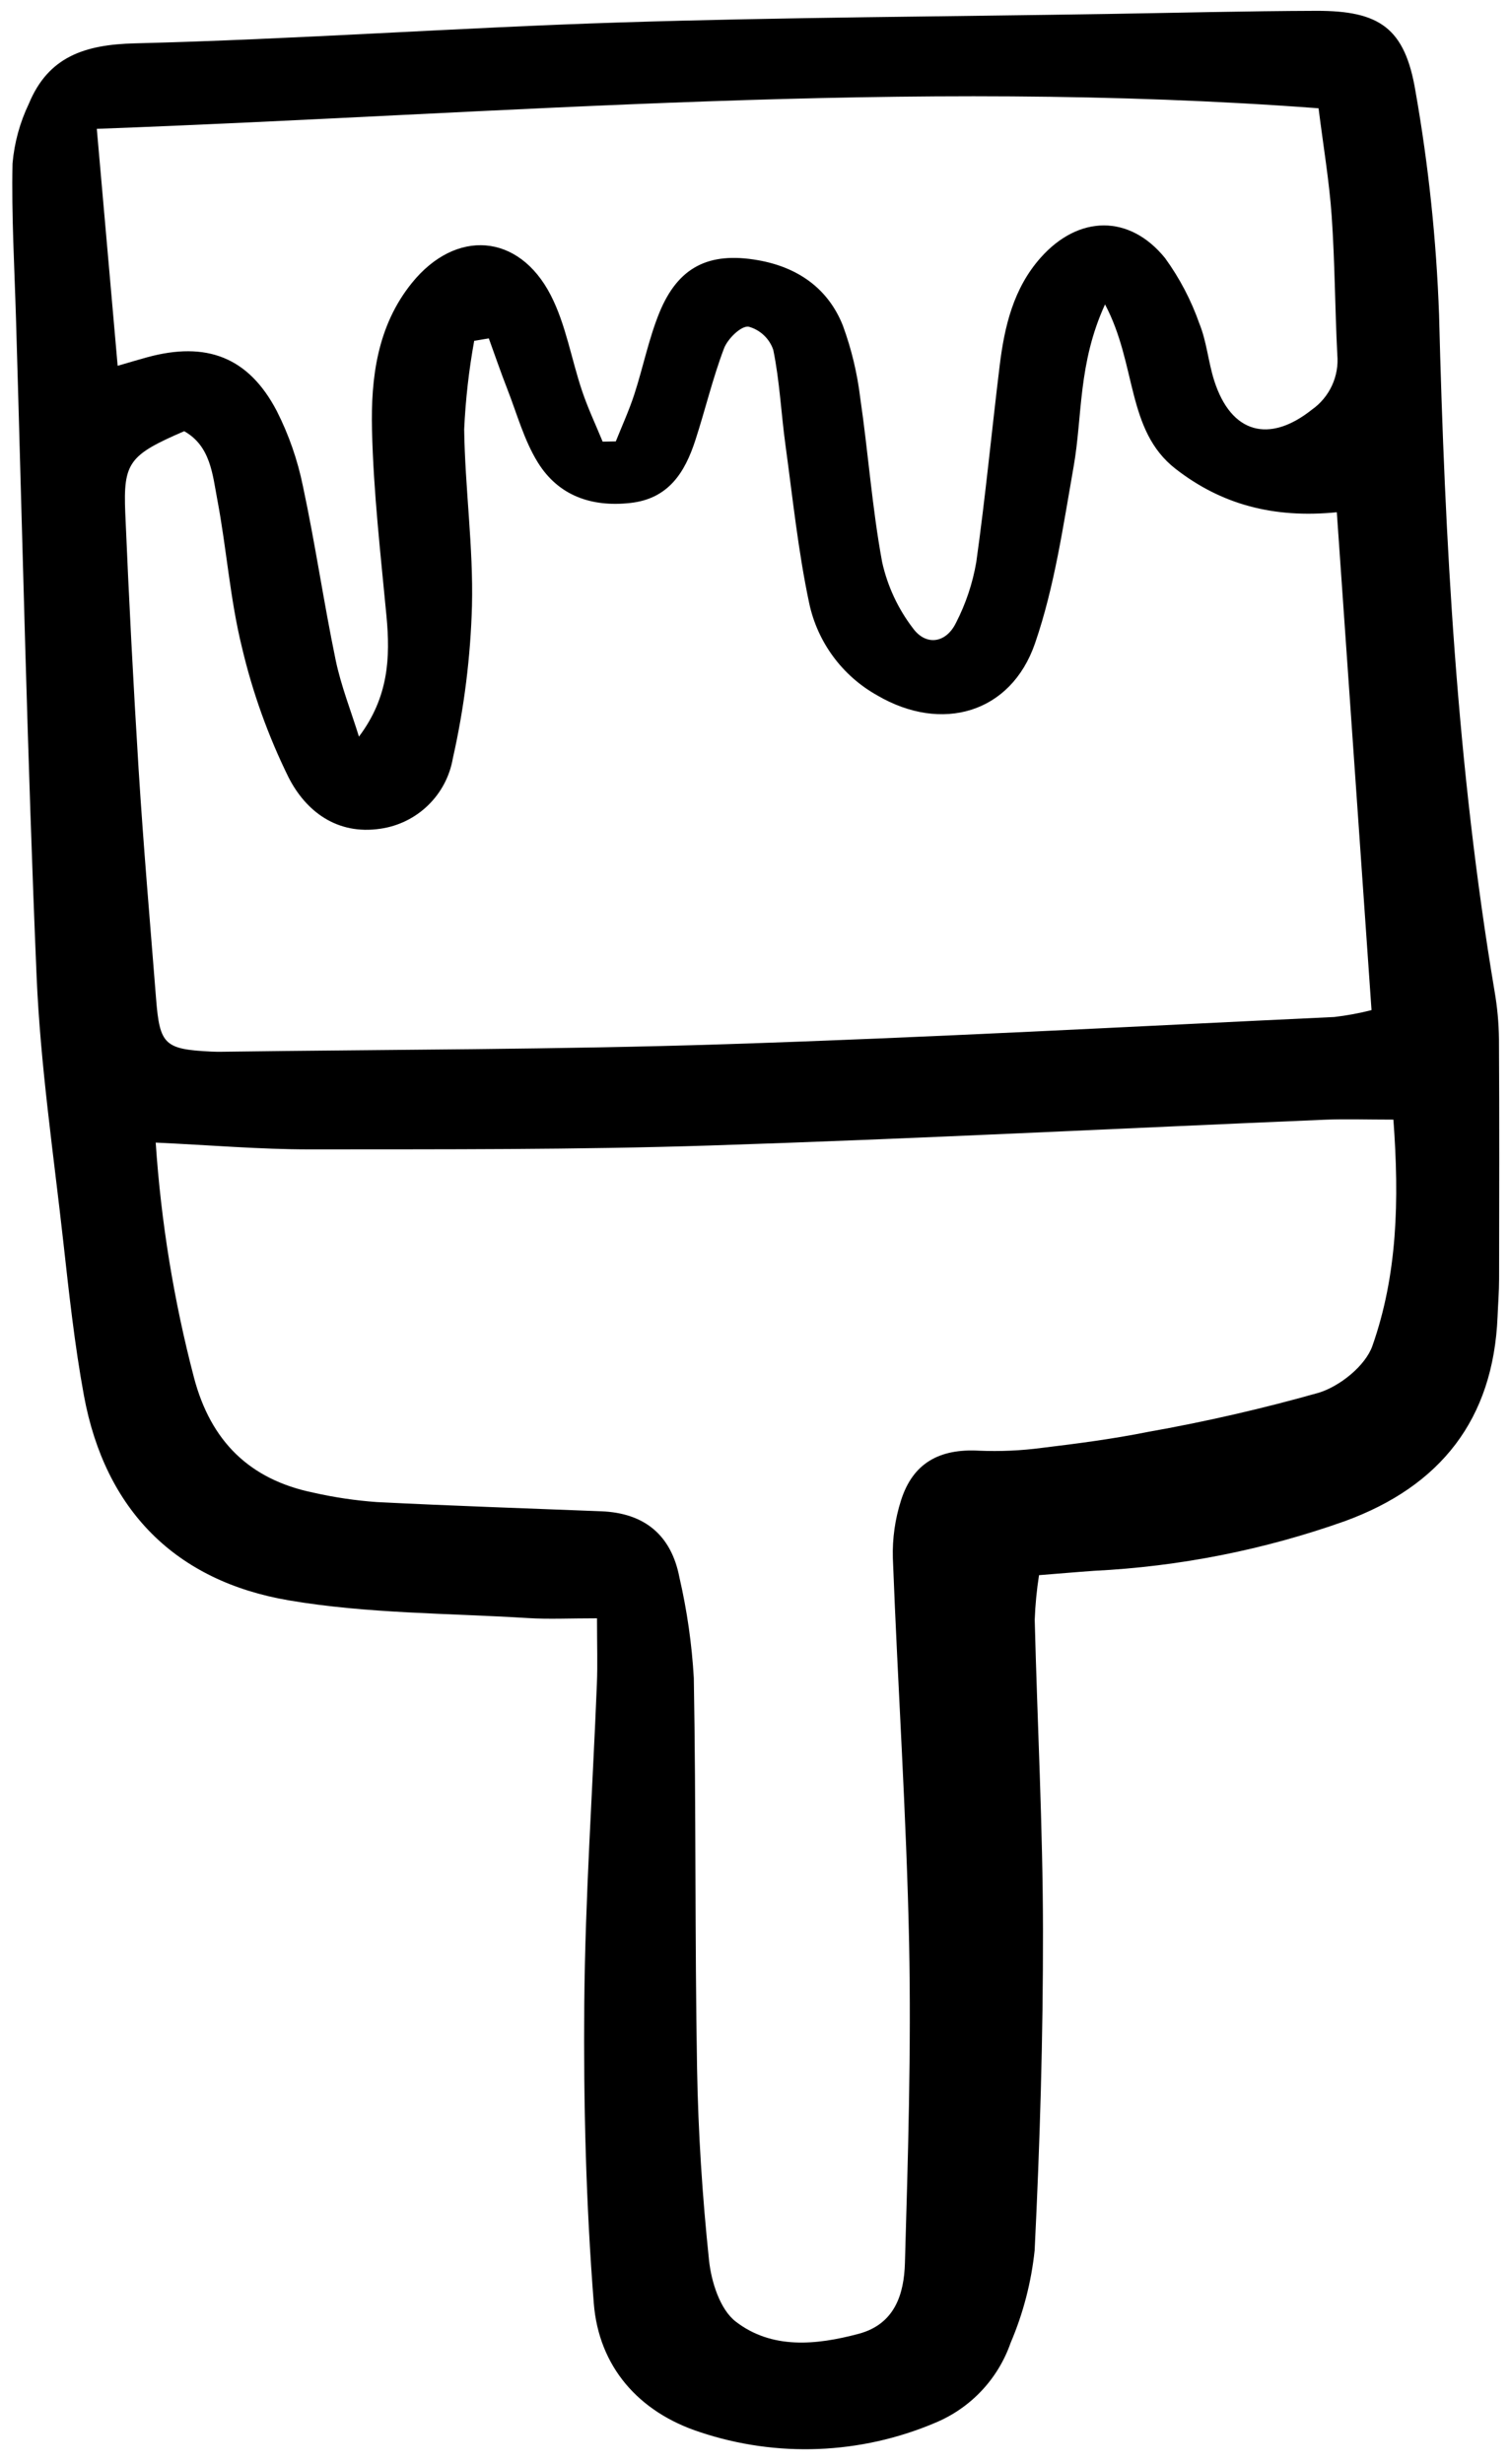 <svg width="95" height="155" viewBox="0 0 95 155" fill="none" xmlns="http://www.w3.org/2000/svg">
<g clip-path="url(#clip0)">
<path d="M65.369 99.089C65.224 100.017 65.133 100.953 65.098 101.892C65.262 108.397 65.608 114.902 65.618 121.408C65.627 128.127 65.424 134.854 65.093 141.565C64.882 143.571 64.371 145.535 63.578 147.39C63.187 148.511 62.563 149.538 61.748 150.402C60.933 151.267 59.944 151.949 58.847 152.406C54.147 154.404 48.878 154.614 44.034 152.996C40.184 151.743 37.667 148.879 37.357 144.879C36.867 138.637 36.707 132.352 36.759 126.088C36.815 119.361 37.284 112.639 37.553 105.913C37.602 104.709 37.56 103.503 37.56 101.802C35.832 101.802 34.526 101.867 33.229 101.789C28.203 101.475 23.112 101.515 18.172 100.673C11.048 99.462 6.606 94.996 5.279 87.783C4.692 84.591 4.343 81.351 3.983 78.121C3.364 72.558 2.54 66.999 2.303 61.417C1.718 47.634 1.417 33.832 1.006 20.037C0.909 16.786 0.719 13.531 0.788 10.283C0.902 8.978 1.251 7.704 1.817 6.522C3.039 3.569 5.326 2.805 8.481 2.727C18.683 2.474 28.871 1.732 39.072 1.41C49.273 1.088 59.479 1.043 69.684 0.878C74.06 0.807 78.436 0.695 82.81 0.681C86.802 0.671 88.394 1.762 89.056 5.754C89.873 10.393 90.368 15.082 90.537 19.789C90.9 34.049 91.658 48.262 94.028 62.352C94.201 63.348 94.294 64.356 94.306 65.366C94.334 70.399 94.323 75.433 94.314 80.467C94.314 81.254 94.248 82.037 94.218 82.822C93.95 89.295 90.622 93.492 84.624 95.685C79.54 97.493 74.219 98.547 68.83 98.815C67.727 98.892 66.632 98.991 65.369 99.089ZM69.523 19.148C67.816 22.866 68.105 26.181 67.548 29.34C66.888 33.081 66.347 36.899 65.119 40.465C63.598 44.886 59.232 46.11 55.195 43.747C54.109 43.141 53.164 42.31 52.425 41.31C51.686 40.31 51.169 39.163 50.91 37.947C50.214 34.671 49.871 31.318 49.416 27.994C49.143 26 49.053 23.973 48.649 22.008C48.529 21.655 48.323 21.337 48.05 21.082C47.778 20.827 47.447 20.644 47.086 20.547C46.608 20.498 45.774 21.32 45.547 21.925C44.835 23.807 44.369 25.782 43.745 27.701C43.089 29.717 42.066 31.37 39.666 31.639C37.21 31.916 35.133 31.179 33.84 29.096C32.972 27.698 32.527 26.034 31.918 24.478C31.506 23.424 31.139 22.351 30.753 21.287L29.834 21.439C29.5 23.28 29.289 25.14 29.203 27.008C29.256 30.707 29.782 34.407 29.694 38.096C29.605 41.329 29.202 44.545 28.491 47.7C28.298 48.826 27.753 49.861 26.934 50.657C26.116 51.454 25.065 51.97 23.935 52.132C21.208 52.542 19.239 51.039 18.149 48.891C16.868 46.288 15.886 43.548 15.222 40.724C14.472 37.685 14.257 34.519 13.672 31.433C13.37 29.84 13.246 28.057 11.588 27.125C8.135 28.622 7.747 29.08 7.881 32.273C8.108 37.655 8.388 43.032 8.721 48.406C9.025 53.22 9.439 58.028 9.82 62.837C10.05 65.731 10.355 66.008 13.305 66.153C13.529 66.164 13.754 66.165 13.978 66.162C24.526 66.018 35.078 66.03 45.619 65.688C58.402 65.277 71.175 64.573 83.949 63.976C84.737 63.884 85.519 63.739 86.288 63.543C85.554 53.014 84.833 42.68 84.104 32.224C80.1 32.623 76.826 31.722 73.964 29.497C70.85 27.077 71.539 22.947 69.521 19.148L69.523 19.148ZM9.796 71.876C10.13 76.867 10.935 81.814 12.202 86.653C13.257 90.662 15.7 93.076 19.725 93.9C21.034 94.196 22.364 94.394 23.702 94.49C28.408 94.729 33.117 94.884 37.825 95.07C40.56 95.176 42.239 96.579 42.748 99.245C43.225 101.317 43.527 103.427 43.65 105.55C43.795 113.735 43.712 121.925 43.855 130.11C43.925 134.142 44.187 138.183 44.608 142.191C44.751 143.545 45.299 145.276 46.281 146.038C48.553 147.797 51.341 147.528 54.025 146.811C56.309 146.2 56.876 144.296 56.932 142.367C57.126 135.652 57.333 128.928 57.195 122.218C57.027 114.145 56.481 106.084 56.173 98.015C56.138 96.786 56.311 95.559 56.686 94.386C57.43 92.038 59.105 91.119 61.592 91.258C62.911 91.314 64.234 91.255 65.543 91.082C67.768 90.813 69.998 90.523 72.194 90.082C75.826 89.44 79.422 88.615 82.972 87.611C84.304 87.201 85.904 85.915 86.344 84.663C87.911 80.209 88.043 75.54 87.664 70.431C85.962 70.431 84.645 70.383 83.332 70.438C70.444 70.981 57.56 71.644 44.669 72.06C36.268 72.331 27.863 72.296 19.459 72.304C16.345 72.305 13.238 72.037 9.791 71.877L9.796 71.876ZM37.92 27.783L38.743 27.767C39.137 26.783 39.578 25.817 39.905 24.814C40.461 23.107 40.81 21.328 41.481 19.676C42.656 16.8 44.584 15.828 47.672 16.366C50.163 16.799 52.088 18.118 53.028 20.48C53.566 21.949 53.933 23.475 54.12 25.028C54.623 28.467 54.867 31.948 55.499 35.361C55.836 36.877 56.5 38.301 57.446 39.533C58.257 40.635 59.518 40.478 60.151 39.168C60.766 37.972 61.194 36.688 61.421 35.361C61.998 31.257 62.39 27.128 62.892 23.012C63.194 20.537 63.757 18.135 65.48 16.201C67.859 13.53 71.059 13.473 73.299 16.236C74.216 17.5 74.944 18.892 75.461 20.366C75.92 21.499 76.016 22.772 76.391 23.945C77.455 27.27 79.845 27.909 82.535 25.771C83.082 25.386 83.518 24.863 83.799 24.256C84.08 23.649 84.196 22.979 84.135 22.313C83.987 19.401 83.983 16.479 83.78 13.572C83.626 11.377 83.255 9.197 82.956 6.812C57.127 4.876 31.798 7.158 6.09 8.105C6.544 13.251 6.962 17.988 7.402 23.011C8.233 22.77 8.741 22.617 9.253 22.477C12.989 21.453 15.641 22.466 17.413 25.854C18.172 27.353 18.726 28.947 19.06 30.593C19.834 34.212 20.364 37.883 21.114 41.506C21.454 43.147 22.085 44.73 22.583 46.339C24.454 43.849 24.559 41.355 24.316 38.771C23.947 34.865 23.495 30.954 23.404 27.038C23.328 23.779 23.732 20.5 25.912 17.802C28.668 14.389 32.636 14.659 34.647 18.565C35.604 20.425 35.946 22.595 36.625 24.604C36.99 25.687 37.481 26.726 37.916 27.784L37.92 27.783Z" fill="black"/>
</g>
<defs>
<clipPath id="clip0">
<rect width="94.513" height="153.583" fill="white" transform="translate(0.393 0.58)"/>
</clipPath>
</defs>
</svg>
